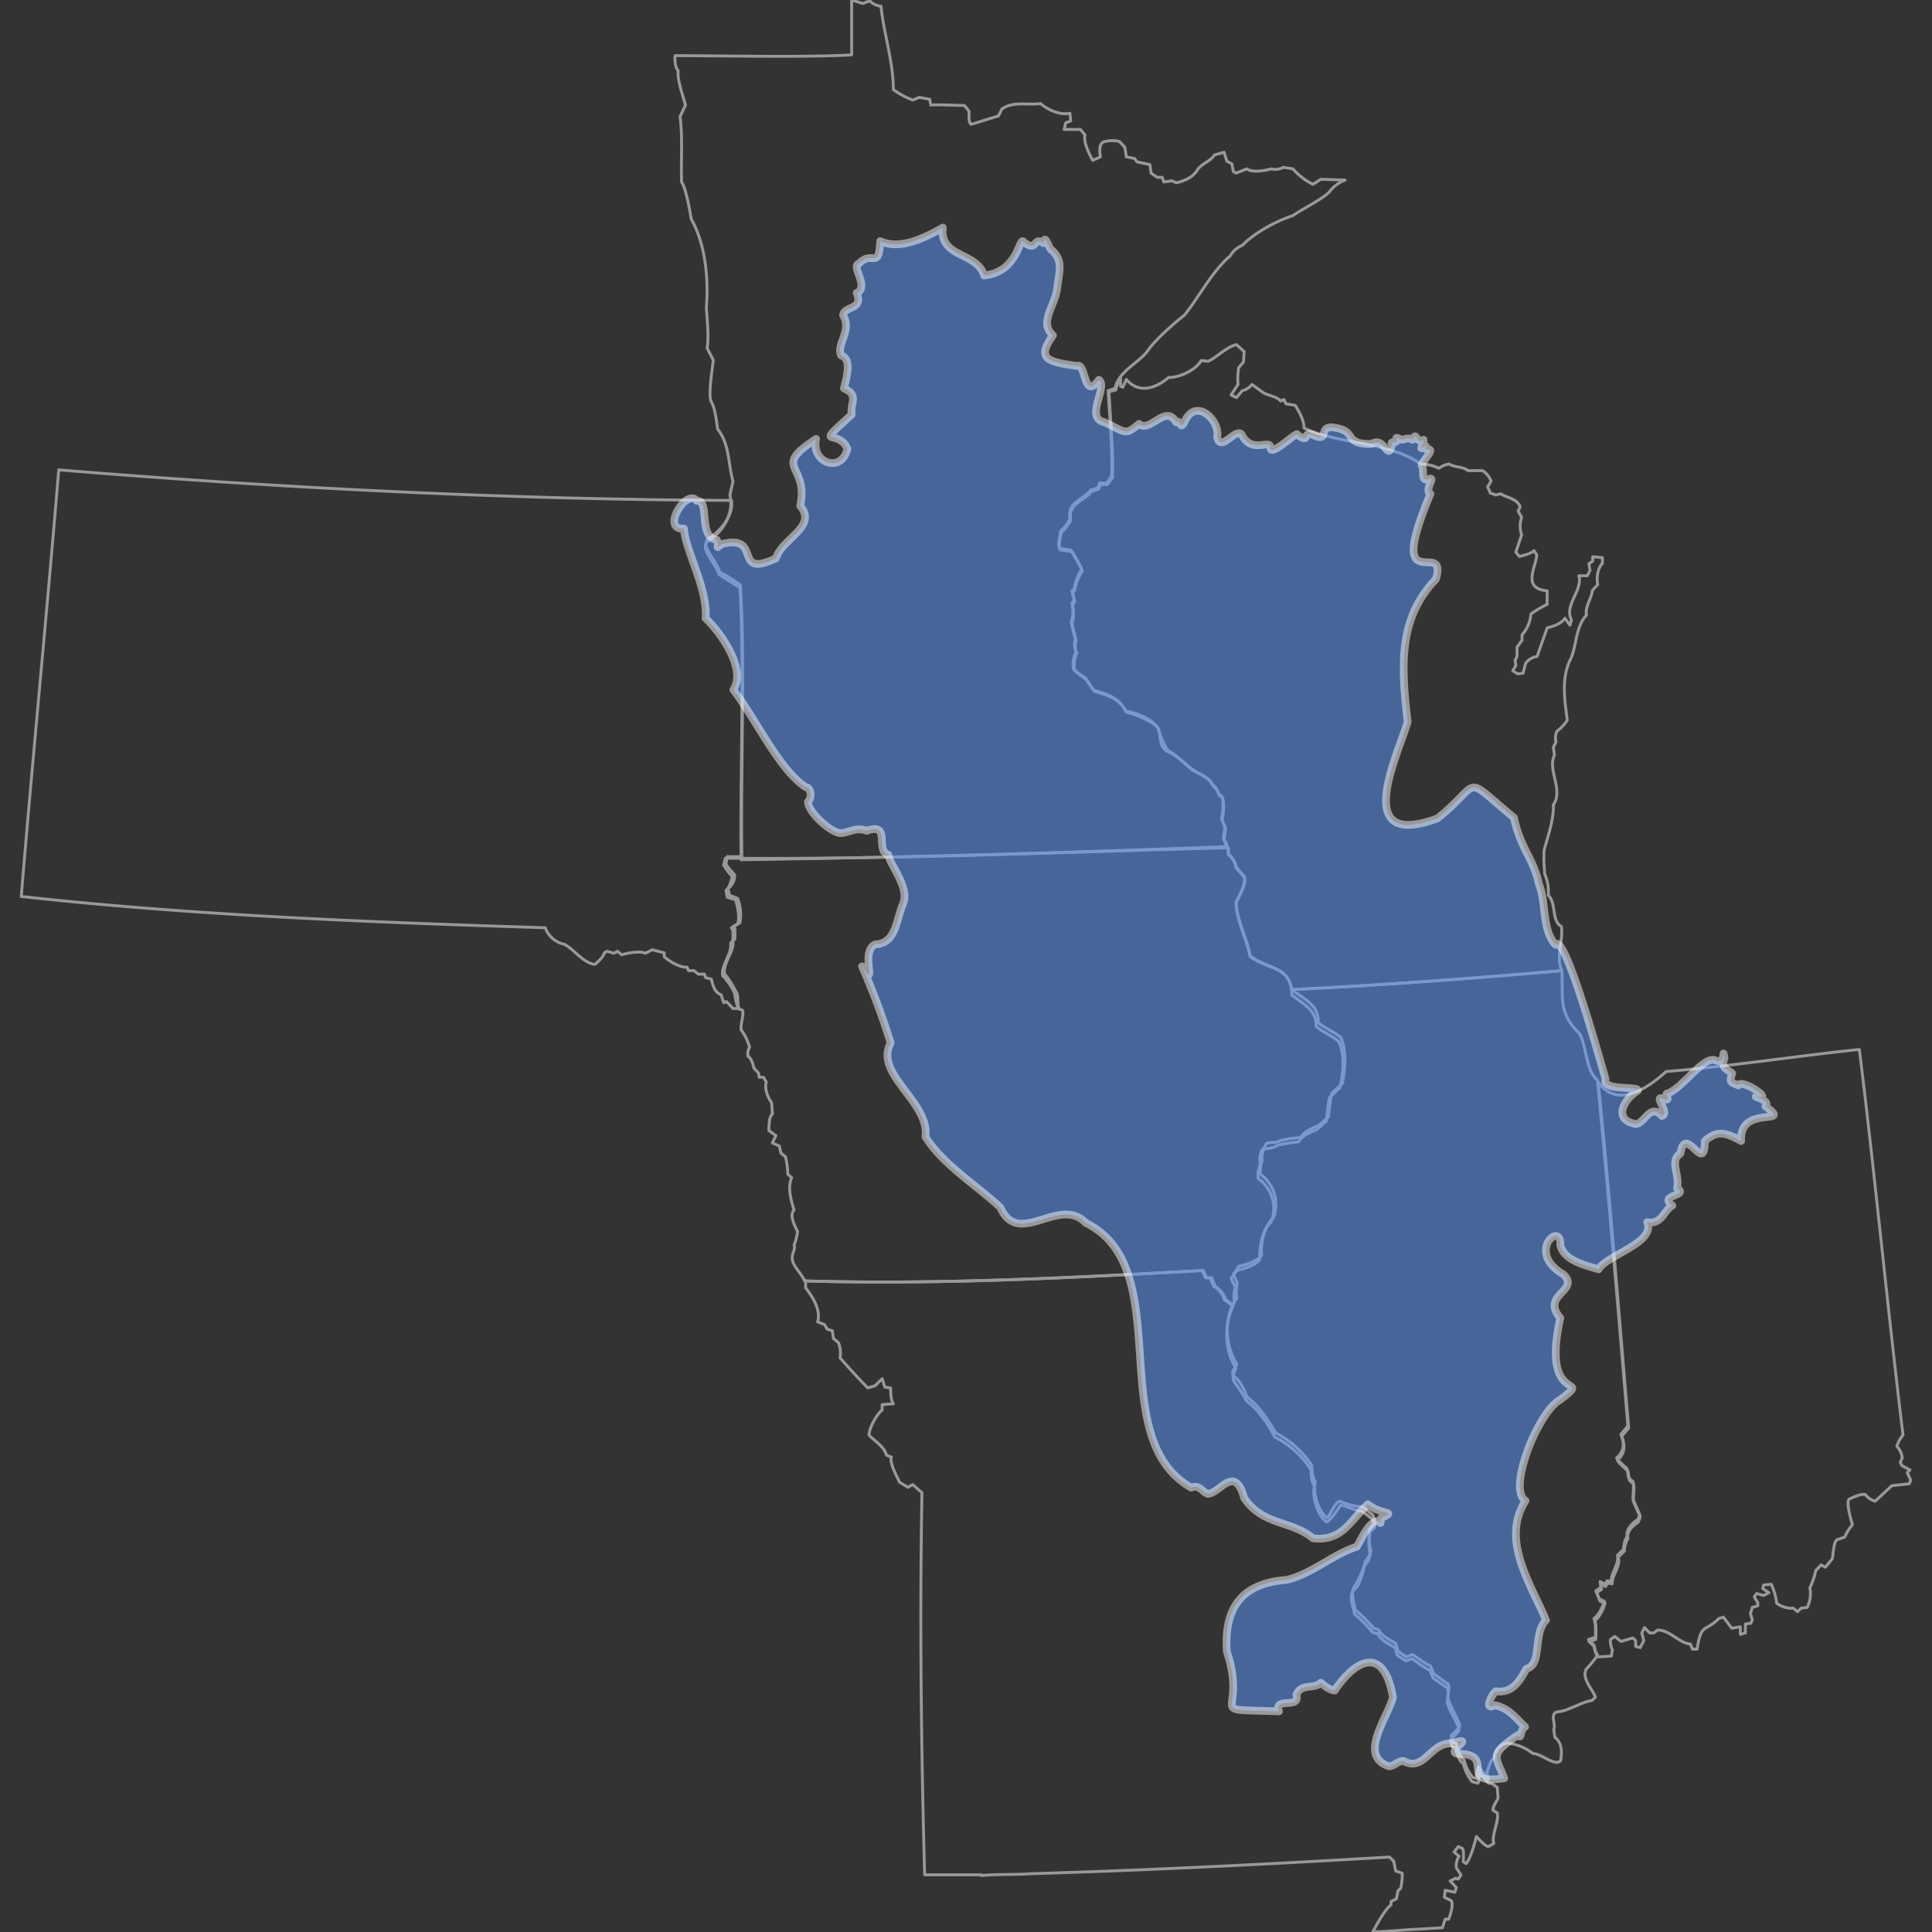 <svg xmlns="http://www.w3.org/2000/svg" width="500" height="500" viewBox="0 0 500 500">
  <rect x="0" y="0" width="500" height="500" fill="#333333" stroke="none"/>
  <defs>
    <style>
      .cls-1 {
        fill: none;
        stroke: #999;
        stroke-width: 0.75px;
      }

      .cls-1, .cls-2 {
        stroke-linejoin: round;
      }

      .cls-2 {
        fill: #5c98ff;
        stroke: #fff;
        stroke-linecap: round;
        stroke-width: 2px;
        opacity: 0.5;
      }
    </style>
  </defs>
  <g id="hucs">
    <g>
      <path class="cls-1" d="M334.3,256.1c22.8-1.1,47.1-2.9,69.9-4.9.4,6.7-1.1,10.8,4.5,16.2,2,3.3,1.6,9.6,4.7,12.1,2.9,29.5,5.4,60,7.9,89.5l-1.8,2.2c.9,2.3.9,4.3-1.1,6.1.2.7,2.4,2.4,2.7,2.9l.4,2.3,1.1.9c.3.6,0,4,0,4.5l1.8,4.2-.6,1.2c-1.4.9-3,2.5-2.7,4.3a6.1,6.1,0,0,0-.9,3.3l-1.6,1.6c.5,2.3-1.8,4.7-1.6,6.8l-1.1-.2-.5.9-1.3-.7.2,1.5-1.3.9.9,2.1,1.3.6c-.4,1.4-1.5,3.7-2.7,4.5.5.7.4,4.1.4,4.8l-1.8.6,1.4,1.4a4.5,4.5,0,0,0,.9,2.5c-.2.9-2.3,3.1-2.9,3.8-1.2,2.3,1.5,5,2.4,7.2l-.9.9c-2.6.3-6.2,2.7-8.7,2.9s-.5,3.4-1.2,4.6l.3,2c2,1.6,1.8,4,1.5,6.1l-.8.4c-2.1,0-4.3-2.2-6.4-2.3a12.8,12.8,0,0,0-6.7-2.7,4.2,4.2,0,0,0-3.4,3.9c-.9.5-1.6,3.2-1.8,4l.5,1.4-2.7-3.2-.3,1.2.7,1.3-.4.7-1.4-.4a10,10,0,0,1-2.3-4.6c-1.1-.6-1.8-3.1-2-4.2l-.9-.3-.4-1.8c.4-.4,2.2-2,2.2-2.5-.6-2.2-2.7-5.1-3.1-7.4,0-.7.6-2.9,0-3.4l-3.6-2.6-.9-2.1c-.9-.2-3.7-2.3-4.6-2.9l-1.7.6-2.1-1.5-.6-2c-1.2-.7-3.9-2.1-4.5-3.6l-1.2-.3a34.8,34.8,0,0,0-4.7-4.7c-.4-1.4-1.3-4.9-.2-6.3s2.4-4.7,2.7-6.3a5.8,5.8,0,0,0,1.5-2.9c-.6-1.4-.4-4.3-.2-5.7l1.4-1.3-.7-2.1-2.7-2.2c-1.3.2-4.3-.7-5.6-1.3s-2.9,4-3.6,4.2c-2.3-1.8-3.7-6.5-3-9.4-.7-.7-.9-3-.9-4.1a24.7,24.7,0,0,0-9.4-8.5c-1.8-3.2-4.5-7.2-7.4-9.3-.5-1.6-1.9-4.3-3.2-5.2s.4-2.5.6-3.3c-3.1-4.8-3.5-12.6,0-17a10.8,10.8,0,0,1,.1-4l-1-2.2,1.4-2.1c1.8-.4,5-1.3,5.9-2.9-.2-3.2.6-7.4,3.1-9.7a9.7,9.7,0,0,0-3.4-11.2,7.9,7.9,0,0,1,.5-3.7c-.4-.9.4-3.1.9-4s2.7-.2,3.4-.9a26.2,26.2,0,0,1,5.6-.9c.9-1.6,3.1-2.5,4.7-3.1l2.5-2.3c.2-1.1.5-5.2.9-6.1l2.7-2.5c.7-3.8,1.2-8.3-.4-11.9-1.6-1.4-4.3-2.5-5.9-3.9.4-4.2-3.4-6-6.3-8.1Z"/>
      <path class="cls-1" d="M413.6,428.8a4.1,4.1,0,0,1-.9-2.6l-1.5-1.4,1.8-.5c0-.9.2-4.4-.3-4.9,1.2-.7,2.3-3.1,2.7-4.5l-1.3-.5-.9-2.2,1.3-.9-.2-1.4,1.2.7.6-.9,1.1.2c0-2.4,2.3-4.5,1.6-6.9l1.6-1.6a6.3,6.3,0,0,1,.9-3.2c-.4-1.8,1.3-3.4,2.7-4.3l.5-1.3-1.8-4.1c0-.8.4-4,0-4.5l-1-.9-.4-2.4c-.5-.5-2.5-2.1-2.7-2.8,2-1.8,2-3.8,1.1-6.2l1.8-2.1c-2.5-29.5-4.9-60.3-7.9-89.6,4.8,7,12.7,1.8,17.6-2.7,15.6-1.2,34.5-4.1,50-5.7,3.9,31.4,7.4,67.9,11.3,99.8a8.1,8.1,0,0,0-1.6,2.9,5.2,5.2,0,0,1,1.4,3l-.5,1.1.4.9,2.1,1.1-.7.7.9,2-.4.9-4.5.5-4.3,4a4.4,4.4,0,0,1-2.5-1.7c-1.1-.3-3,.6-4.1,1.1s.2,4.9.7,6.7a13.2,13.2,0,0,0-2,3.2l-2,.7c-.9.6-1,4.2-1.2,4.9l-1.8,2.2-1.1-.6-1.4,1.5a17.6,17.6,0,0,1-1.5,4.4,8.1,8.1,0,0,1-.7,5.1l-1.6.2-.9.9-1.1-.9a6.5,6.5,0,0,1-4.3-1.3,16.3,16.3,0,0,0-1.4-4.9l-2,.2-.2.9,1.6,1.1-1.4.7-1.8-.5-.6.9.9,1.4v.9l-1.4.4-.5,1.6.5,1.6-.4.9-1.4.2v2.3l-1.3.4v-2l-2.2.4-2.2-2.9-1.2.4c-3.6,3.6-4.5,1-5.6,7.9H438l-.5-1.3c-3.1-.3-5.4-3.8-8.6-3.6l-.9.7h-1.1l-1.3-1.4-.7,1.4.5,2-.9,1.8-1.2-.3v-1.5l-.7-.7-3.1.9-1.6-1.3-1.1.8a5,5,0,0,0,.5,2.7l-.3,1.6Z"/>
      <path class="cls-1" d="M317.9,219.4v1.8a5.2,5.2,0,0,1,2,3.4L322,227c.7,1.6-1.4,5.2-2.1,6.6,0,4.3,2.8,9.7,3.6,13.9,4.5,3.6,10.8,2.3,10.8,10,2.8,2.2,6.6,4,6.3,8.1,1.6,1.5,4.3,2.5,5.9,4,1.6,3.6,1.1,8.1.3,11.9l-2.7,2.5c-.3.9-.7,5.2-.8,6.1l-2.6,2.3c-1.6.6-3.7,1.5-4.6,3.1a50.3,50.3,0,0,0-5.6.9c-.7.7-2.5.9-3.4.9s-1.3,2.9-.9,3.9a8,8,0,0,0-.6,3.8,9.5,9.5,0,0,1,3.4,11.2c-2.5,2.3-3,6.4-3,9.7-.9,1.6-4.3,2.5-5.9,2.9l-1.5,2.1,1.1,2.2a8.5,8.5,0,0,0-.2,3.9l-.7.8-2-1.5a5.4,5.4,0,0,0-2.7-3.4l-.9-2.2H312l-.9-1.9c-33.9,1.9-68.9,3.7-102.9,2.7-.6-1.7-2.7-3.5-3.1-5.3s.9-2.8.4-3.9a15.8,15.8,0,0,0,.9-3.6c-.7-1.5-2.2-4.1-.9-5.6-.7-2.1-1.8-5.9-.6-8.3l-1-.9a24.2,24.2,0,0,0-.6-4.5l-1.2-1-.4-1.8-1.8-.8.9-1.9-1.8-1.3c0-1.1,0-3.6.9-4.3l-.2-2.9c-1-1.4-1.9-3.6-1.4-5.4l-.7-1.2h-1.1l-.2-1.1-1.2-1.3c-.2-.9-.6-2.5-1.5-3a3.3,3.3,0,0,1,.4-2.4,14.5,14.5,0,0,0-2.2-4.5c-.2-1.6.7-3.4.4-5,0,0-1.1-.5-1.1-.4s-.9-2.7-.9-3.6-2.3-4.3-3.2-5c-.4-2.7,2.5-5.8,2.1-8.4l.6-.8v-2.5l-.4-.7,1.6-.9c.6-1.8,0-4.5-.5-6.3l-2.2-.7-.3-1.8c.9-.6,1.4-2.7,1.6-3.6a13,13,0,0,1-2.2-2.9l.4-1.8C231,222.5,275.1,220.5,317.9,219.4Z"/>
      <path class="cls-1" d="M191.8,222.5c-.3-20.5.9-50-.3-70.4l-5.4-3.4c-.6-2.1-3.1-4.8-3.6-7l.3-1.4c4.3-2.4,7.2-7.4,6.1-12.2l.8-3.5c-1.3-4.6-.8-9.5-4-13.6-.2-1.7-.7-5.6-1.6-7s.2-8.1.5-10.8L183,90.1c.5-2.7,0-7.7-.2-10.4.6-7.6-.2-16.4-3.9-23-.4-2.2-1.3-7.8-2.5-9.6-.2-5.2.3-11.9-.4-16.9l1.4-3c-.7-2.7-2.1-6.2-1.9-8.9-.8-.9-.9-2.8-.8-3.9,11.9,0,33.8.5,45.7-.2V0l2.9.9,1.8-.7A4.4,4.4,0,0,0,228,1.6c.7,7,3.2,14.4,3.2,21.6a22.2,22.2,0,0,0,5,2.7l1.7-.7,2.7.5.3,1.5c1.1-.2,7.4.1,8.7.1l1.2,1.5c0,.9-.2,2.7.5,3.4l7.1-2.2.9-1.8c3-2.1,6.8-.9,10-1.4,1.8,1.6,5.1,3.1,7.6,2.5l.2,2-1.3.5-.4,1.7h4.2l1.2,1.4c-.5,1.8,1.1,5,2,6.6l2-.9c-.2-.9-.4-2.8.4-3.6s4.1-.7,4.6-.3l1.3,1.4.4,2.5,2.1.4.7.9,3.3.7.3,2.2,1.6,1.1h1.3l.4,1.2,2.1-.3,1.1.5c2-.4,4.3-1.4,5.4-3.2s3.6-2.4,4.5-4l2.5-.7.7,2.3,1.3.7.4,2,.7.4,2.8-1.1c1.5,1.1,4.9.4,6.3,0a4.1,4.1,0,0,0,3.1-.4l2.5.4a16.8,16.8,0,0,0,5.2,4l2-1.3,6.3.2a9.2,9.2,0,0,0-4,3c-1.9,2-7.1,4.5-9.5,6.2-4.3,1.4-9.9,4.4-13.1,7.7a6.2,6.2,0,0,0-3.1,2.7c-4.6,3.9-8.1,10.6-11.8,15.3-2.7,2.1-7.6,6.4-9.6,9.3s-7.7,5.4-8.4,9.7l-1.8.6c.3,6.1,1.2,16,.9,22.1l-1.3,1.8h-1.8l-.5,1.3-1.8.5c-2,2.7-6.1,3-5.4,7.5a9.2,9.2,0,0,1-2.4,3.1c-.1.9-.8,3.6-.3,4.5l3,.5c.4.8,2.7,4.4,2.7,5.1a11.3,11.3,0,0,0-1.9,5l-.6.4.6,2.5-.6.7a8.2,8.2,0,0,1-.2,4.9l1.1,4.5a4.4,4.4,0,0,0,.2,3.2,7,7,0,0,0-.7,4.3,10.9,10.9,0,0,0,3,2.3l2.2,3.3c3.6,1.1,6.5,1.8,8.3,5.4,2.7.5,7,2,8.4,4.5a24.1,24.1,0,0,0,2.5,5.7c2.2,1.1,4.7,3.8,6.7,5.1s4.3,2.1,4.7,3.6a4.5,4.5,0,0,1,1.8,2.7l.7.3c.7,1.6.4,4.2,0,6l.9,2.1-.4,2.9.9,2.2C276.3,220.7,233.5,221.9,191.8,222.5Z"/>
      <path class="cls-1" d="M208.5,331.5c34,1,69.1-.8,102.9-2.7l.9,1.9h1.3l.9,2.2a6.6,6.6,0,0,1,2.7,3.4l2,1.5c-2.4,5-2.4,11.6.7,16.3-.4.7-1.1,2.5-.6,3.3s2.7,3.7,3.3,5.2c3,2.1,5.7,6.1,7.3,9.3a24,24,0,0,1,9.4,8.5c0,.9,0,3.2.9,4.1-.7,2.7.7,7.6,3.1,9.4.7,0,3.2-3.6,3.5-4.2s4.4,1.5,5.6,1.3l2.7,2.1.7,2.2-1.4,1.3a18.2,18.2,0,0,0,.2,5.7,5.1,5.1,0,0,1-1.5,2.9c-.3,1.6-1.2,5.2-2.7,6.3s-.1,4.8.2,6.3a34.8,34.8,0,0,1,4.7,4.7l1.3.3c.5,1.5,3.2,2.9,4.5,3.6l.5,2,2.2,1.4,1.6-.5c.9.5,3.6,2.7,4.6,2.9l.9,2.1,3.6,2.5c.6.6.2,2.9,0,3.5.4,2.3,2.6,5.2,3.1,7.3,0,.6-1.8,2.2-2.2,2.6l.4,1.8.9.3c.2,1.1.9,3.6,2,4.1a11.5,11.5,0,0,0,2.3,4.7l1.5.4.3-.7-.7-1.3.4-1.3,2.7,3.3c.7-.2,1.8.7,2.3,1.1l.2,2.8c-.4.8-1.5,2.4-1.3,3.1l1.1.7c.5,2.2-1.6,5.8-.9,7.9l-1.4.8c-.8,0-2.7-2.2-3.1-2.6-.4,1.5-1.6,6-2.7,7l-.7-.5c0-.7.2-2.7-.2-3.4l-1.1-.5-1.1,1.4,1.3,1.1a4.5,4.5,0,0,0-.7,3l1.2,1.8-.7,1.1-.7-.2-1.4.7,1.6,1.7-.4,1.2-2.5-.5-.2,1.8,1.8.9c.6,1.1-.3,3.8-.7,4.8H374l-.7,2.2-6.7.4h-.1c-1.7,0-9.6.8-11.2.6.9-1.6,3.1-5.8,4.7-6.9v-.9l1.4-.7.4-2.1.7-.6a16.7,16.7,0,0,0,.4-3.9l-1.7-.6-.5-2.5-1.1-1.1c-30.4,1.8-62,3.4-92.4,4.3H267c-3.2.3-9.7.1-13,.5v-.2H239.3c-.9-32.5-1.3-66.3-.7-98.9l-2.4-2.1-1.2.7-2.2-1.3c-.5-1.2-2.7-5-2.1-6.5l-1.3-.5c-.5-2.2-3-3.6-4.5-5.2,0-1.8,2-5.4,3.4-6.5v-1.4l2.9-.2c-.7-.9-.7-3.1-.7-4.1L229,359l-.7-2.2-1.8,1.8-1.9.6c-2.4-2.4-5.1-5.4-7.2-7.8a7.4,7.4,0,0,0-.4-3.9l-1.3-1.1-.3-2-1.3-.4-.7-1.2-1.8-.7c.9-3.1-1.3-6.5-3.1-8.8v-1.8Z"/>
      <path class="cls-1" d="M191.3,261h-1.6l-1.7-1.8-.7.3-.7-2.1c-1.6-.4-2.2-2.6-2.5-4l-1.5-.4-.3-.9h-1.6l-1.1-.9h-1.4l-.4-.9c-1.8.2-4.7-1.6-5.9-2.7v-1l-3.1-.8-1.8.9c-1.4-.7-4.9,0-6.1.4l-1.1-.9-.9.5-1.8-.5-.7.4c-.2,1-1.6,2.3-2.5,3-3.1-.5-5.2-3.8-7.8-5.2a6.8,6.8,0,0,1-5-4.3c-44.4-1.4-91.5-3.2-135.6-8.1,2.9-35.2,6.8-75.2,9.7-110.4,57,4.7,117.1,7.7,174.1,7.9.7,3.9-3.1,8.3-6.3,10.1l-.4,1.4c.6,2.2,3.1,4.9,3.6,7a41.3,41.3,0,0,1,5.4,3.4c1.3,20.5,0,49.8.4,70.3h-3.8l-.3,1.8c.1.7,1.6,2.1,2.1,2.8s-.5,3.1-1.6,3.6l.4,1.8,2.1.8a12.2,12.2,0,0,1,.6,6.3l-1.7.9.4.7v2.5l-.5.7c.3,2.7-2.6,5.6-2.2,8.5.9.7,2.7,3.9,3.2,5S190.7,260.2,191.3,261Z"/>
      <path class="cls-1" d="M404.2,251.2c-22.6,2-47.1,3.8-69.9,4.9-.9-6.3-6.9-5.4-10.8-8.8-.6-4.3-3.6-9.5-3.6-13.9.7-1.4,2.8-5,2.1-6.6l-2.1-2.4a5.8,5.8,0,0,0-2-3.4,6.4,6.4,0,0,0-1.1-3.7l.4-2.9-.9-2.2c.3-1.6.7-4.3,0-5.9l-.7-.4a6.1,6.1,0,0,0-1.8-2.7c-.4-1.6-3.5-3-4.7-3.6s-4.3-4.1-6.7-5-2.1-4.3-2.5-5.8-5.7-3.9-8.4-4.5c-1.8-3.6-4.7-4.3-8.3-5.4l-2.2-3.2a13.3,13.3,0,0,1-3-2.3c0-1.1,0-3.4.7-4.3a4.7,4.7,0,0,1-.2-3.3l-1.1-4.5c.6-1.2.4-3.6.2-4.8l.5-.8-.5-2.5.5-.3a12.7,12.7,0,0,1,2-5.1c0-.7-2.3-4.5-2.7-5l-3-.5c-.6-.9.1-3.6.3-4.5a13.6,13.6,0,0,0,2.4-3.1c-.8-4.5,3.4-4.9,5.4-7.5l1.8-.6.5-1.2h1.8l1.3-1.8c.3-6.2-.6-16.1-.9-22.2l1.8-.5A6.9,6.9,0,0,1,290,98v2l.6.2.9-2c3.2,3.8,7.7,2.3,10.9-.5,2.9,0,6.9-1.8,8.5-4.4l1.8.2c2.3-1.1,4.8-3.8,7.3-4.3l2,1.8-.2,2.7-1.2,1.4a16.3,16.3,0,0,0-.2,4.4l-1.8,2.7,1.4.7,1.5-1.8a4.4,4.4,0,0,0,2.5-1.6l3.2,2.3c.9.4,3.8,1.1,4.2,2l.9-.4.5,1.1,2.4.4c1,1.6,2.3,3.9,2.3,5.9,9.2,4.3,21.9,3.4,30.2,9.3a10.8,10.8,0,0,1,4.7,1.1,5.4,5.4,0,0,1,2.7-1.1c1.2.9,3.6.6,4.8,1.7h3.8a5.9,5.9,0,0,1,2.2,2.7l-.9,1.5.7,1.6,1.4.5,1.3-.3c1.4,1,4.3,1.2,5,3.4l-.5,1.1.9,1.6a6.9,6.9,0,0,0,0,4.5l-1.5,4.5.9,1.1c.9-.2,3.3-.8,3.8-1.5l.7,1.1c-.1,2-1.4,4.3-1.2,6.5s2.5,2.7,3.9,2.8v3.5a29.1,29.1,0,0,0-4.2,2.5,9.1,9.1,0,0,1-2.3,5.4v1.4l-1.3,1.8c0,.9.2,2.7-.5,3.3l.2,1.4-.8,1.4,1.3.8,1.4-.2.6-2.5a4.5,4.5,0,0,1,3-1.8l2.6-7.4c1.6-.4,3.7-1.1,4.6-2.5l1.3,1.8.4-1.3c-2-4,3-7.6,1.9-11.5h2.2l.7-1.4-.3-1.7,1-.7v-1.1l2.5.2v1.5c-1.2,1.2-1.6,3.7-1.2,5.5l-1.4,1.5c-.2,2.1-2,4.3-1.5,6.4-3,3.1-2.5,8.3-4.3,11.7-2.3,4.9-1.3,10.6-.7,15.5a12.4,12.4,0,0,1-2.7,2.9,4.1,4.1,0,0,0-.2,2.7l-.7,1.4.3,2c-1.9,3.9,2.4,9-.3,12.9.2,3.6-1.5,8.5-2.4,11.7a43.8,43.8,0,0,0,.2,6.3,11.2,11.2,0,0,1,.9,5.4c2.2,2.2.7,6.5,3.4,8.1C404.6,243.5,402.6,247.8,404.2,251.2Z"/>
      <path id="_07" data-name="07" class="cls-2" d="M244,58.9c-.9,7.9,8.8,6.2,10.7,12.4,9.2-1,9-10.7,10.3-8.6,3.6,2.7,2.3-1.6,5,.2.6-2.7,1.3,1.6,2.4,2,2.7,2.7,1.8,5,1.2,9.7s-4.8,8.8-1.1,12.2c-4.3,6.1-1.6,6.8,6.2,7.9,2.5-.9,1.6,9.2,5.7,3.6,2.5,1.8-3.9,9.9,1.5,11,5.7,2.7,5.2,3.4,8.9.4,2.7,2.5,6.9-5.3,9.6-.4,1.2-.9.9,2.2,2.1,0,2.9-6.8,9.4-.4,8.5,3.8.9,4.1,4.7-2.4,6.3-.7,2.7,5.3,7.5,1,7.5,3.5s7.2-4.6,6.9-3.4c3.6,2.5,1.2-.9,3.9,0,4.7,2.2,1.5-2.1,5.1-1.9,7,.7,2.5,4.4,10.2,4.3,3.6-2.2,4.2,5,5.4,0-.7-.9,1.5.1,1.1-1.1s1.2.2,1.6,0,2-.6,2.5,0c1.3-2.5.7,1.2,2.9,0,.2,1.2-1.6,3.2.4,1.6.9.2-.9.9.9.9s-2.4,3.8-1.7,4.3-.5,4.3,1.7,3.4-1.3,2.9.5,3.8c-11.9,28.4,4.7,11,1.4,22.1-9.7,10.1-9,22.3-7.3,36.9-2.5,8.6-14.8,33.3,7.7,25,11.9-9.5,5.9-11.7,19.8-.2,1.8,8.3,5,10.3,6.5,17.3,1.9,4.5.7,11.9,4.3,15.6,2.3-3.2,11.1,28.5,12.9,34.7-1.1,3.3,9,1.7,8.3,3.1-3.6,2.2-6.5,7.6-.4,8.6,2.4-.3,3.6-5.5,6.7-2.1,2.2-.6-2.3-5.4.2-4.5s.5-.9,1.1-1.3c3.7-.9,9.5-9.9,12.5-8.6s1.7-4.1,2.4-.5c-1.1,2.5.7,2.8,2,3.9-.9,2.5-.2,2.3,1.6,3.1.7-1.8,8.6,3.4,5.4,3s3.2.6,1.6,2.4c7.5,5.5-6.8-.8-6.3,9-4.3-2.4-6.3-2.7-9.4,0,0,9.1-5-4.7-6.3,3.2-3,2,0,5.7-.9,9,3.3,2.1-5,1.6-1.2,4.5-2.2,1.2-2.7,5-6.5,4.3,2.2,5.4-10.4,8.4-12.6,12.2-3.6-1.1-9-2.3-9.9-6.3.4-6.4-9.1,1.8.8,7.6,4.5,4.3-6,5.2-.8,11.3-5.2,23.4,9.2,14.2-.1,21.2-5.6,3.1-13.7,23.1-8.9,26.1-6.6,10.3,1.7,22,5.3,30.9-3.5,3.6-.8,11.4-5.1,12.6-2,3.8-3.9,6.3-7.9,5.8-1.1.9-3.2,5.2-.2,3.6,4,.9,5.8,3.9,7.8,5.6-1.3.5-.9,3.6-1.8,2.1-7.9,5.2-5.6,5.8-3.6,11.2-12.4,2-1.8-6.3-11.9-6.3-3.8-.4,5.4-4.9-1.8-2.7-5.4-.2-6.8,7-11.9,4.8-1.2-1-3,1.3-4.3,1.1-7.9-2.7-.5-12.2,1.1-17.8-2.3-13.3-9.4-10.2-15.1-1.8-1.8-.2-3.4-2-3.6-2-1.8,1.8-5,0-6.3,3.1,1.1,3.9-5.9.4-4.5,4.3-20.1-.7-7.9,1.4-13.5-15.5-.7-10.8,3.4-17.6,15.3-18.5,6.5-1.4,12-6.6,18.3-8.6,1.1-1.5,3.3-7.4,6-6.5.3,1.1.2-.5.3-.9,4.5-2,0-.7-3.4-3.6-4.7,4.3-6.6,9.7-14.2,8.8-5.7-4.7-12.9-3.2-17.8-10.4-2.5-9-6.3-1.1-9.5-1.1-1.3-.5-2.2-2.5-4.2-1.6-23-13-3.4-56.8-27.3-68.5-6.8-7.2-17.4,6.6-22.1-4-6.3-5.9-14.8-11-19.4-18.3,1.2-9-13.4-16.2-9-24.3a187.3,187.3,0,0,0-7.4-19.8c4.3,6.5-.7-3.8,3.4-5.7,5.4-.2,5.4-6.3,7.2-10.5s-3.4-10-3.8-12.7c-3.6-1.1.9-8.5-5.6-6.2-2.8-1-4.3.4-6.6.6s-8.5-5.2-8.6-8.1c1.2-1.1.7-3.8-.6-3.8-7-4.7-12.7-17.3-18.7-25.2,3.4-5.2-3-14.5-7.2-18.5.6-7.7-5.2-17.4-5.6-23.2-6.2.4.8-10.6,3.3-7.2,3.6-.3.2,9.4,5.2,10.1.9,1.6-.7,2.7,1.3,1.1,10.8-2.7,2.5,9.1,14,3.7,1.8-5.4,10.8-8.1,6.3-13.6,2.3-11-7.7-9.6,4.1-17.3-1.4,6.3,6.7,9,8.1,2.5-2.5-5.5-9,.4,1.1-8.8-.4-3.2,2-5-2-6.8.6-2.5,2.2-7.6-.7-8.5-1.4-2.8,2.9-6.4.5-10.4.2-2.5,5.4-1.3,3.5-5.8,3.4-1.4-1.5-7,.5-7.5,3.6-3.8,5.2,1.8,5.6-5.9C232.8,64.7,238.9,61.8,244,58.9Z"/>
    </g>
  </g>
</svg>

